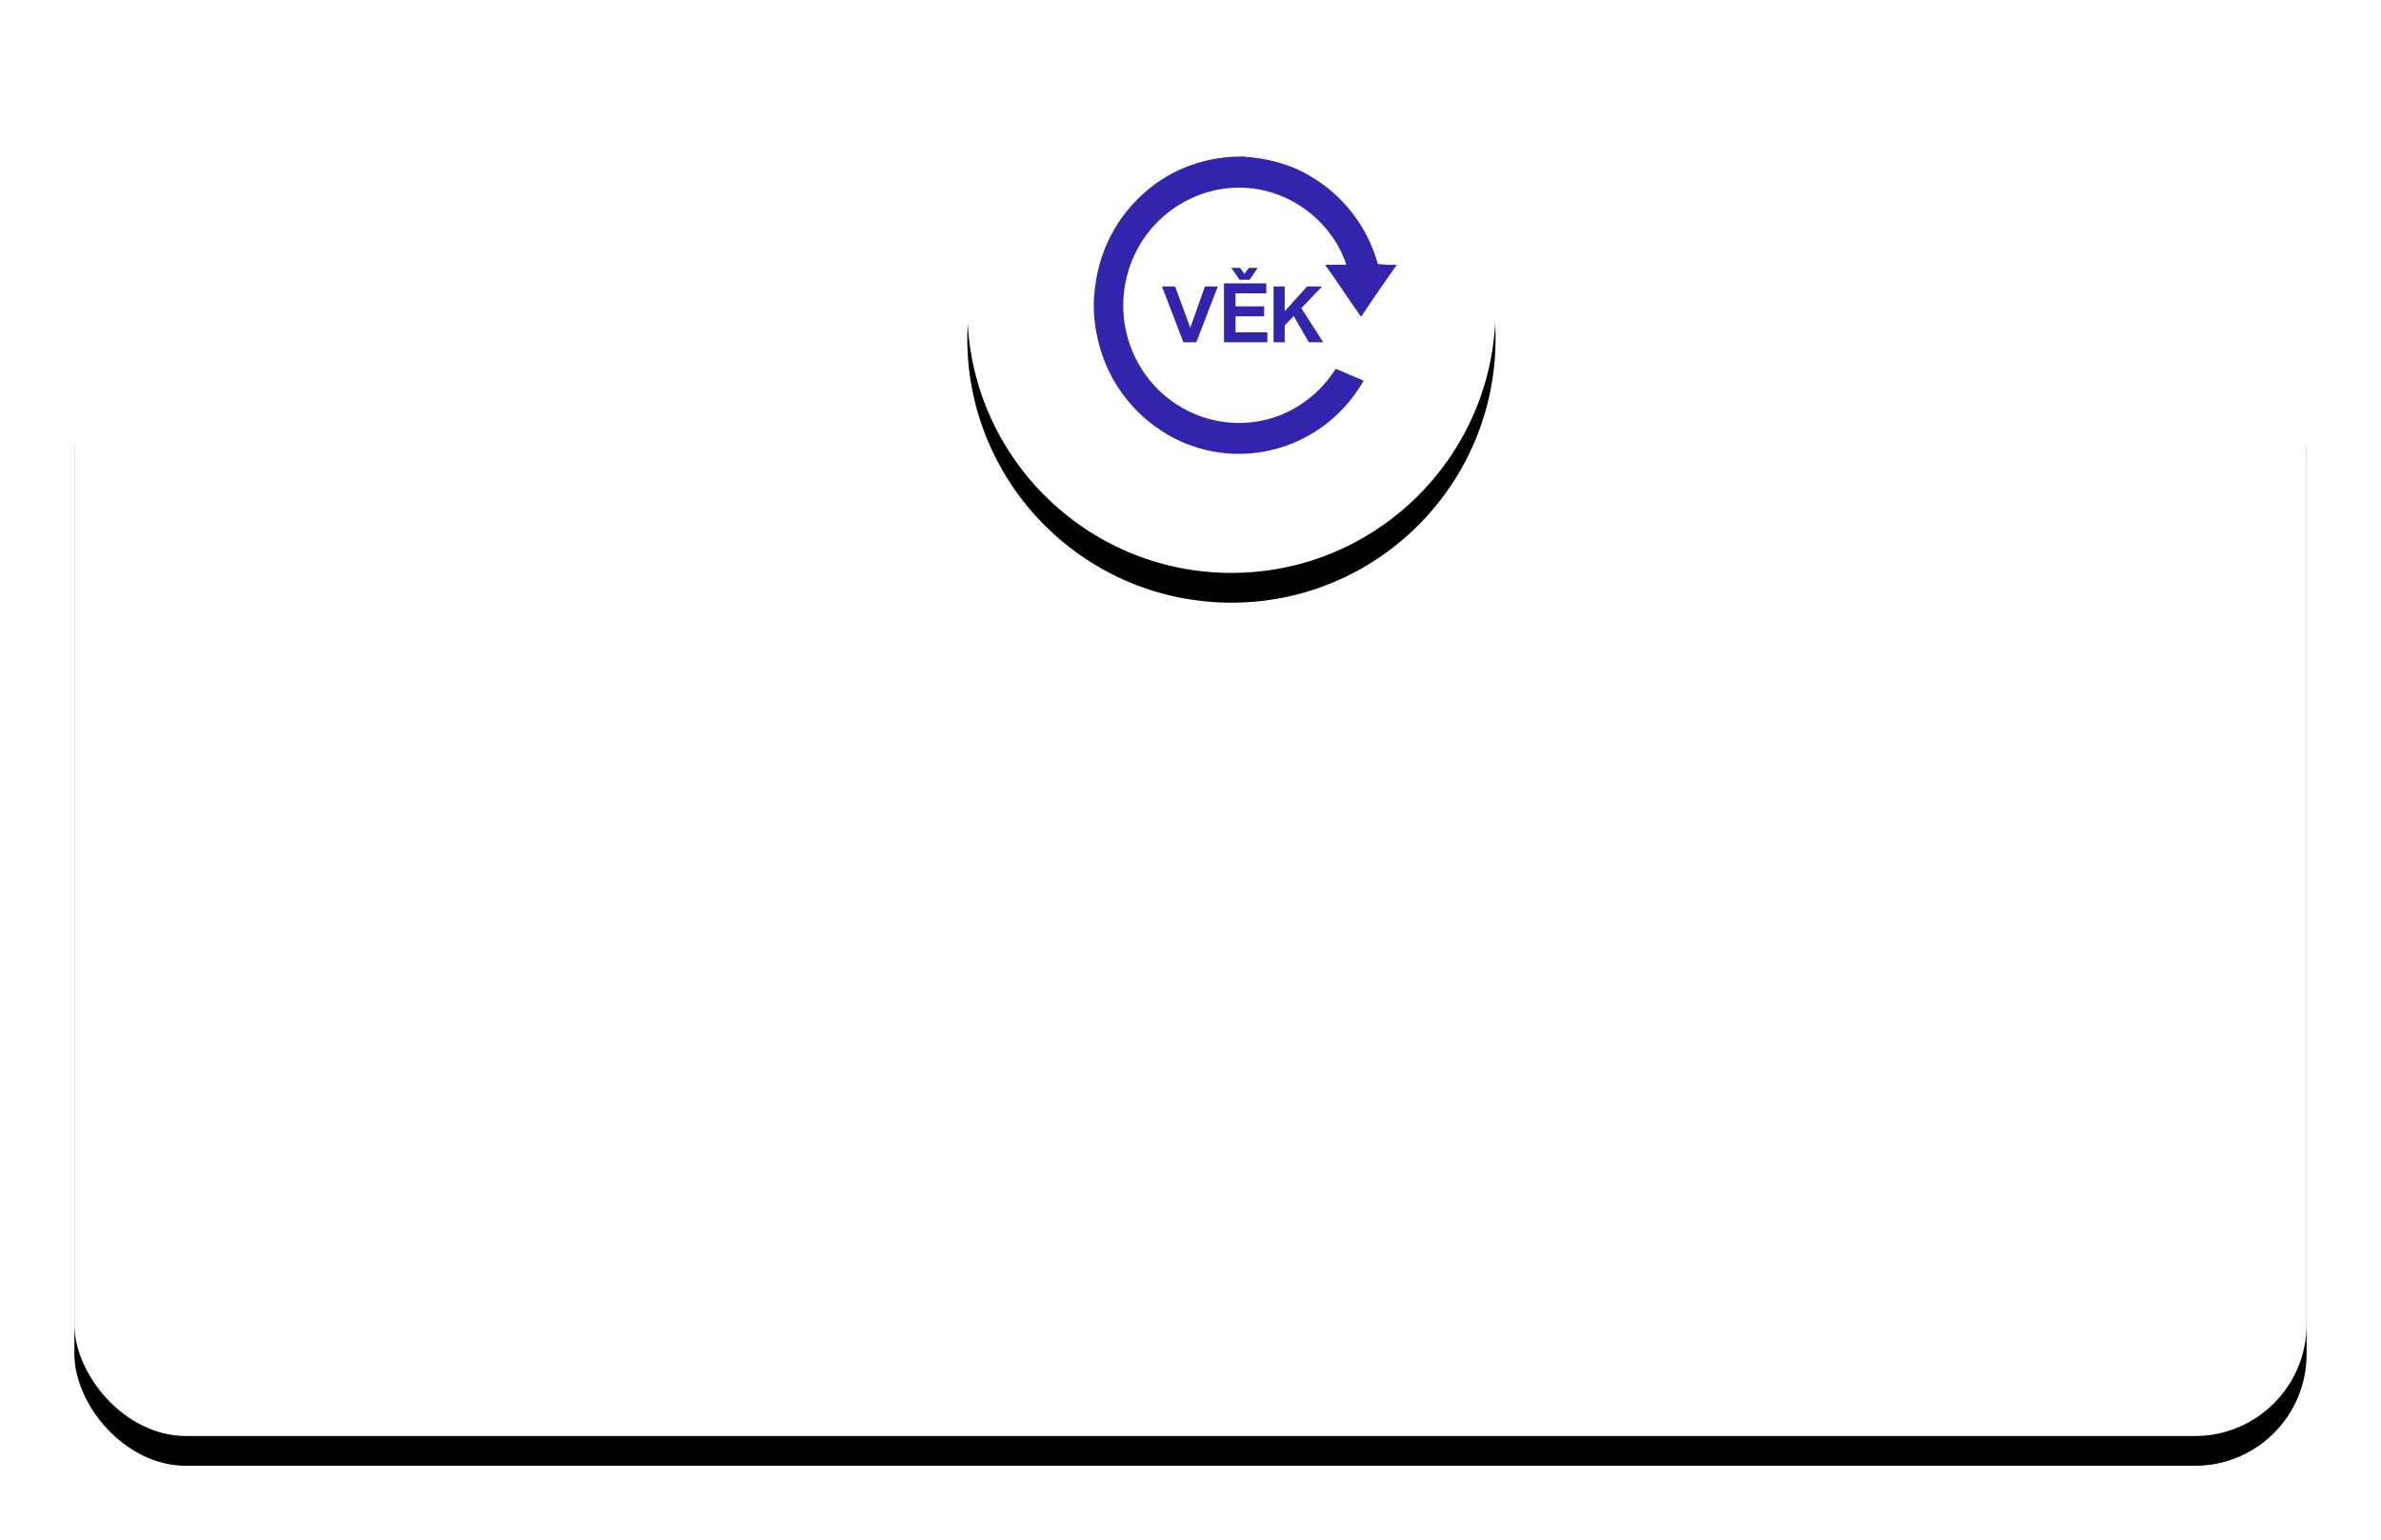 <?xml version="1.0" encoding="UTF-8"?>
<svg width="320px" height="207px" viewBox="0 0 320 207" version="1.1" xmlns="http://www.w3.org/2000/svg" xmlns:xlink="http://www.w3.org/1999/xlink">
    <!-- Generator: Sketch 51.2 (57519) - http://www.bohemiancoding.com/sketch -->
    <title>Group 14</title>
    <desc>Created with Sketch.</desc>
    <defs>
        <rect id="path-1" x="0" y="36" width="300" height="151" rx="15"></rect>
        <filter x="-5.7%" y="-8.6%" width="111.3%" height="122.5%" filterUnits="objectBoundingBox" id="filter-2">
            <feOffset dx="0" dy="4" in="SourceAlpha" result="shadowOffsetOuter1"></feOffset>
            <feGaussianBlur stdDeviation="5" in="shadowOffsetOuter1" result="shadowBlurOuter1"></feGaussianBlur>
            <feColorMatrix values="0 0 0 0 0.835   0 0 0 0 0.914   0 0 0 0 1  0 0 0 1 0" type="matrix" in="shadowBlurOuter1"></feColorMatrix>
        </filter>
        <circle id="path-3" cx="35.5" cy="35.5" r="35.5"></circle>
        <filter x="-23.9%" y="-18.3%" width="147.9%" height="147.9%" filterUnits="objectBoundingBox" id="filter-4">
            <feOffset dx="0" dy="4" in="SourceAlpha" result="shadowOffsetOuter1"></feOffset>
            <feGaussianBlur stdDeviation="5" in="shadowOffsetOuter1" result="shadowBlurOuter1"></feGaussianBlur>
            <feColorMatrix values="0 0 0 0 0.835   0 0 0 0 0.914   0 0 0 0 1  0 0 0 1 0" type="matrix" in="shadowBlurOuter1"></feColorMatrix>
        </filter>
    </defs>
    <g id="Page-1" stroke="none" stroke-width="1" fill="none" fill-rule="evenodd">
        <g id="prodeti---desktop" transform="translate(-240, -762)">
            <g id="Group-4" transform="translate(250, 768)">
                <g id="Group-14">
                    <g id="Rectangle-5">
                        <use fill="black" fill-opacity="1" filter="url(#filter-2)" xlink:href="#path-1"></use>
                        <use fill="#FFFFFF" fill-rule="evenodd" xlink:href="#path-1"></use>
                    </g>
                    <g id="Group-10" transform="translate(120, 0)">
                        <g id="Oval-6">
                            <use fill="black" fill-opacity="1" filter="url(#filter-4)" xlink:href="#path-3"></use>
                            <use fill="#FFFFFF" fill-rule="evenodd" xlink:href="#path-3"></use>
                        </g>
                        <polygon id="Fill-4" fill="#3324AE" points="29.046 40 26.167 32.5 27.931 32.5 29.969 38.051 31.941 32.5 33.667 32.5 30.782 40"></polygon>
                        <path d="M35.489,30 L36.677,30 L37.241,30.805 L37.848,30 L39.03,30 L37.947,31.594 L36.587,31.594 L35.489,30 Z M34.5,40 L34.5,32.08 L40.187,32.08 L40.187,33.42 L36.049,33.42 L36.049,35.176 L39.899,35.176 L39.899,36.51 L36.049,36.51 L36.049,38.666 L40.333,38.666 L40.333,40 L34.5,40 Z" id="Fill-6" fill="#3324AE"></path>
                        <polygon id="Fill-8" fill="#3324AE" points="41.167 40 41.167 32.5 42.659 32.5 42.659 35.83 45.675 32.5 47.682 32.5 44.898 35.421 47.833 40 45.902 40 43.869 36.48 42.659 37.734 42.659 40"></polygon>
                        <path d="M23.949,19.775 C27.534,16.604 32.301,14.986 37.03,15.036 C40.195,15.245 43.366,16.019 46.115,17.683 C50.54,20.257 53.794,24.492 55.176,29.478 C56.018,29.581 56.866,29.621 57.713,29.595 C56.094,31.898 54.481,34.228 52.926,36.581 C51.278,34.272 49.74,31.875 48.09,29.581 L50.939,29.581 C49.781,25.96 47.079,22.931 43.818,21.104 C39.206,18.556 33.63,18.591 29.048,21.195 C21.515,25.381 18.748,34.976 22.869,42.628 C26.685,49.711 35.147,52.731 42.486,49.628 C45.375,48.36 47.827,46.245 49.526,43.554 C50.763,44.11 52.014,44.636 53.27,45.151 C48.328,53.866 37.707,57.386 28.655,53.31 C23.992,51.184 20.322,47.304 18.417,42.486 C17.218,39.313 16.68,35.819 17.195,32.442 C17.802,27.509 20.213,22.987 23.949,19.775" id="Fill-1" fill="#3324AE"></path>
                    </g>
                </g>
            </g>
        </g>
    </g>
</svg>